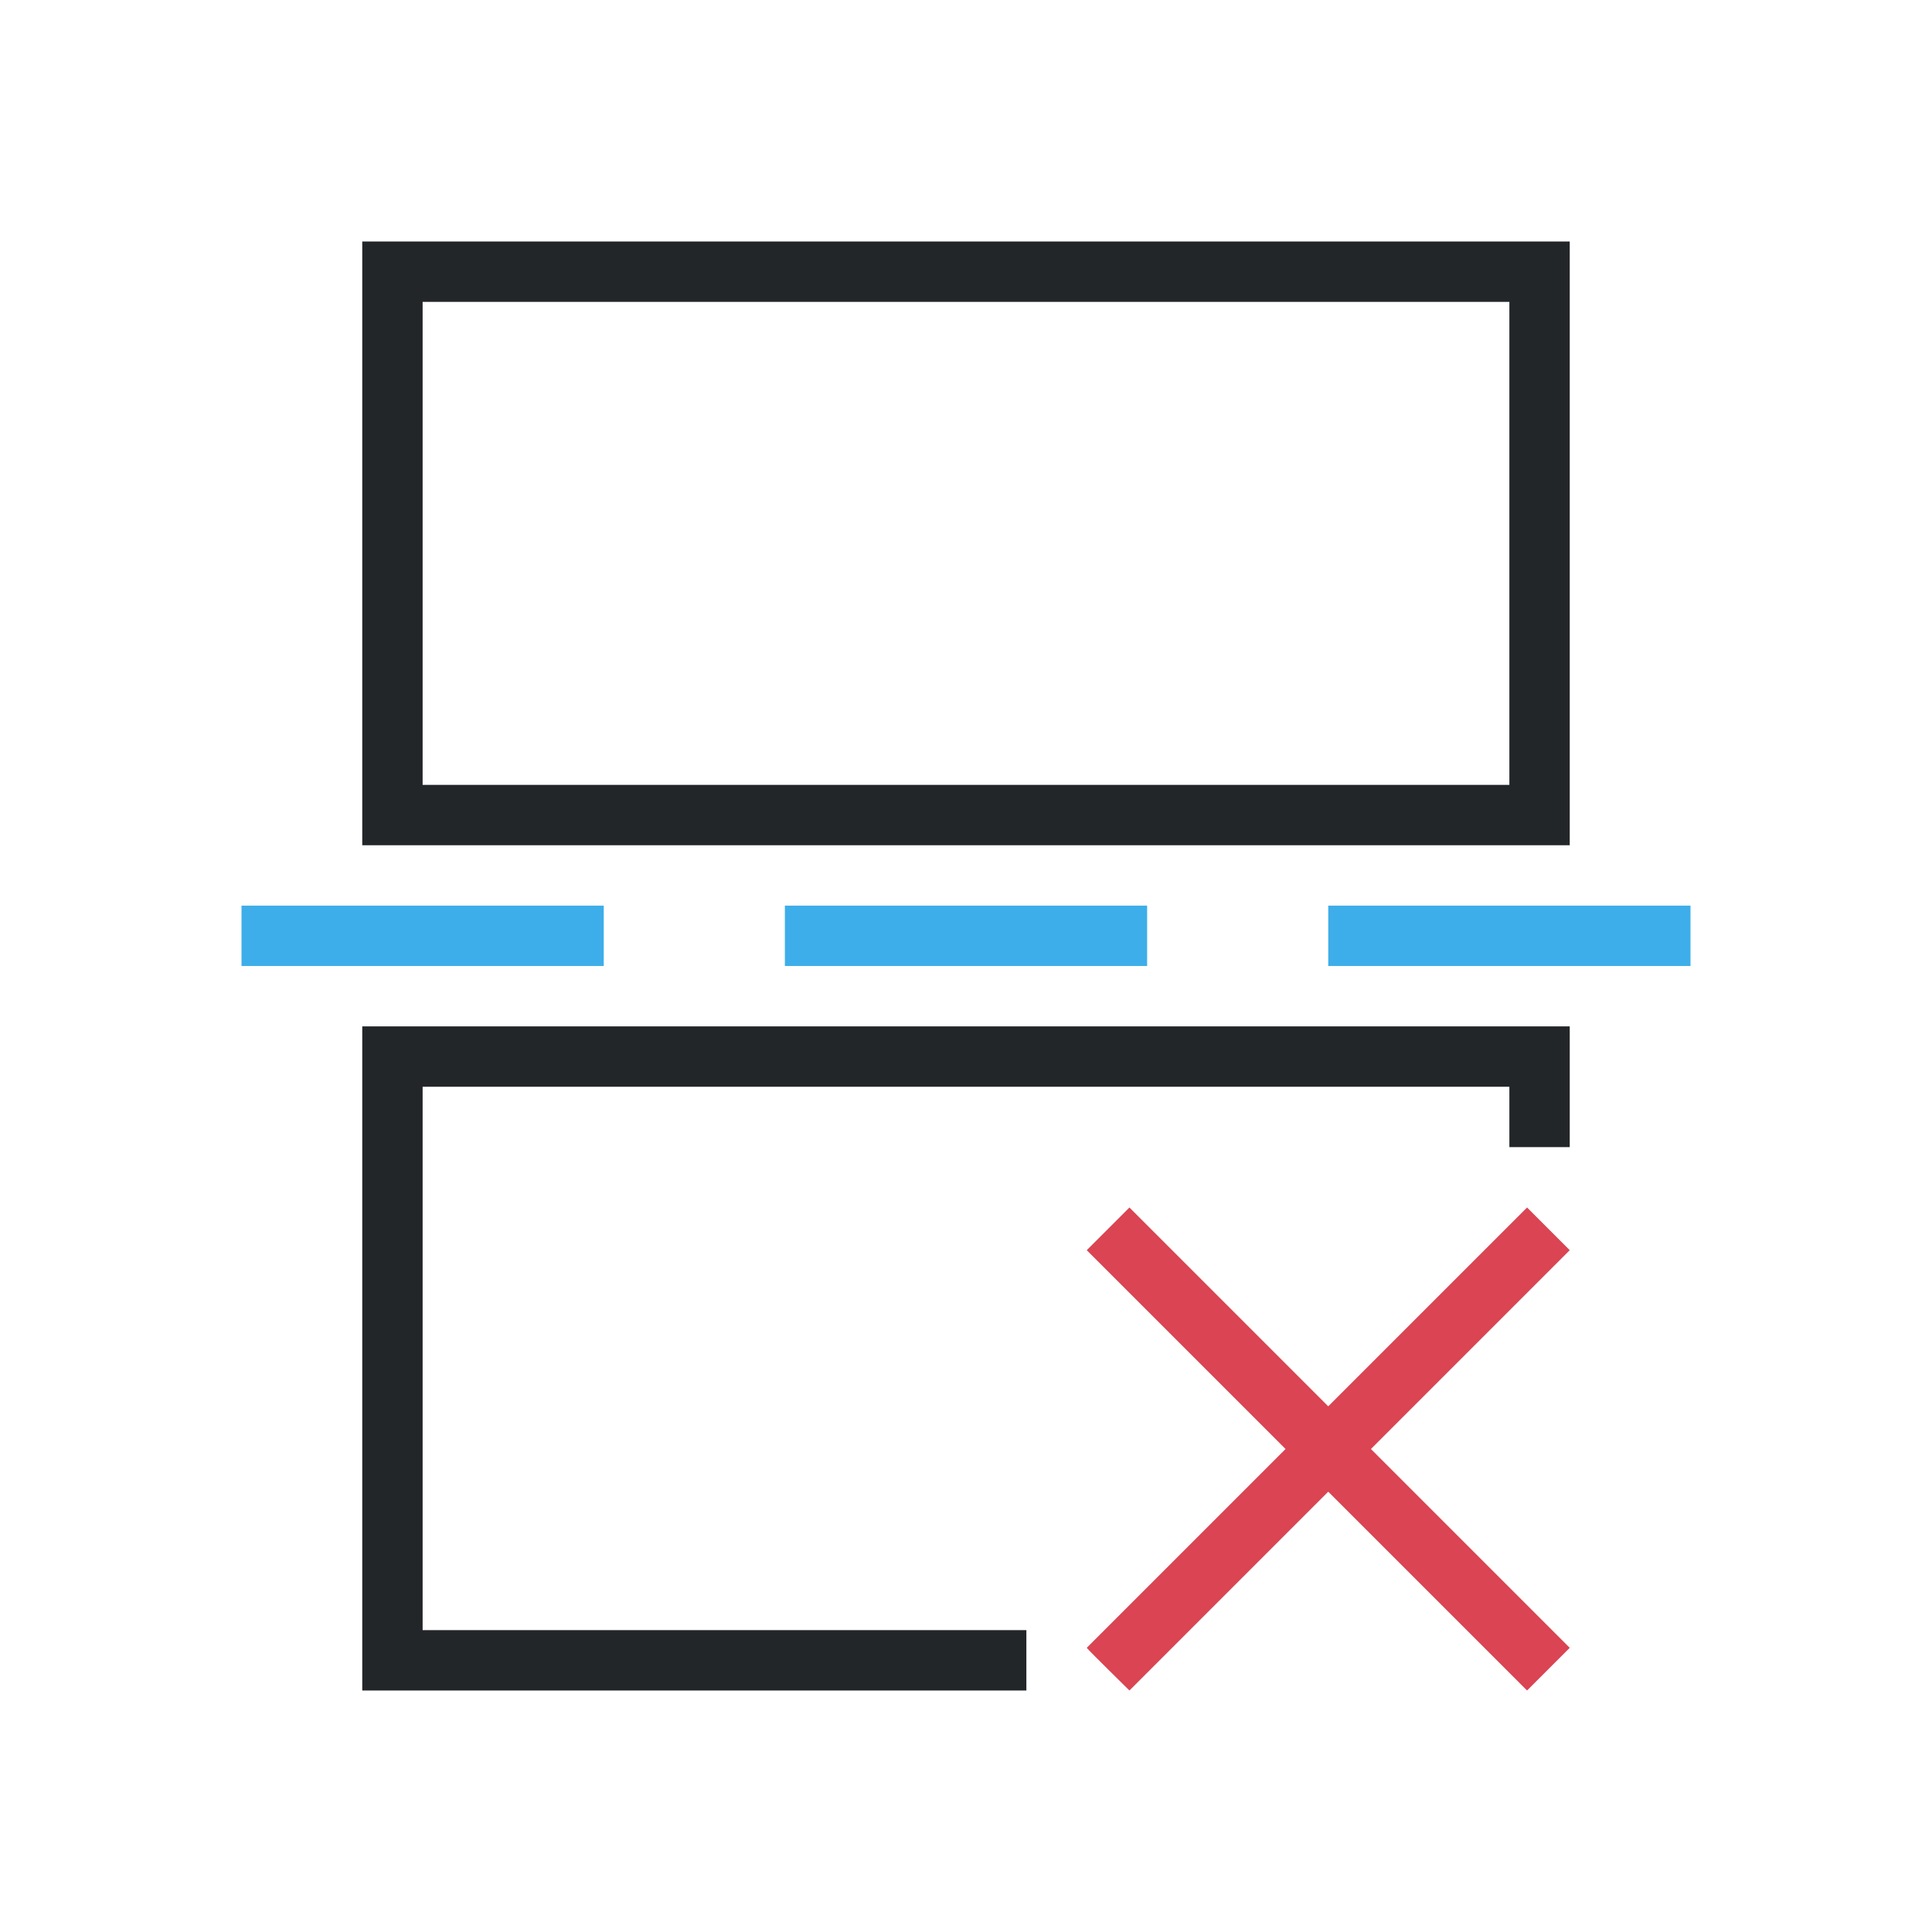 <svg viewBox="0 0 32 32" xmlns="http://www.w3.org/2000/svg"><path d="m4 15v1h6v-1zm9 0v1h6v-1zm9 0v1h6v-1z" fill="#3daee9"/><path d="m6 4v10h1 18 1v-10zm1 1h18v8h-18zm-1 12v1 10h11v-1h-10v-9h18v1h1v-1-1h-1-18z" fill="#232629"/><path d="m18.707 20-.707.707 3.293 3.293-3.293 3.293c.013.025.707.707.707.707l3.293-3.293 3.293 3.293.707-.707-3.293-3.293 3.293-3.293-.707-.707-3.293 3.293z" fill="#da4453"/></svg>